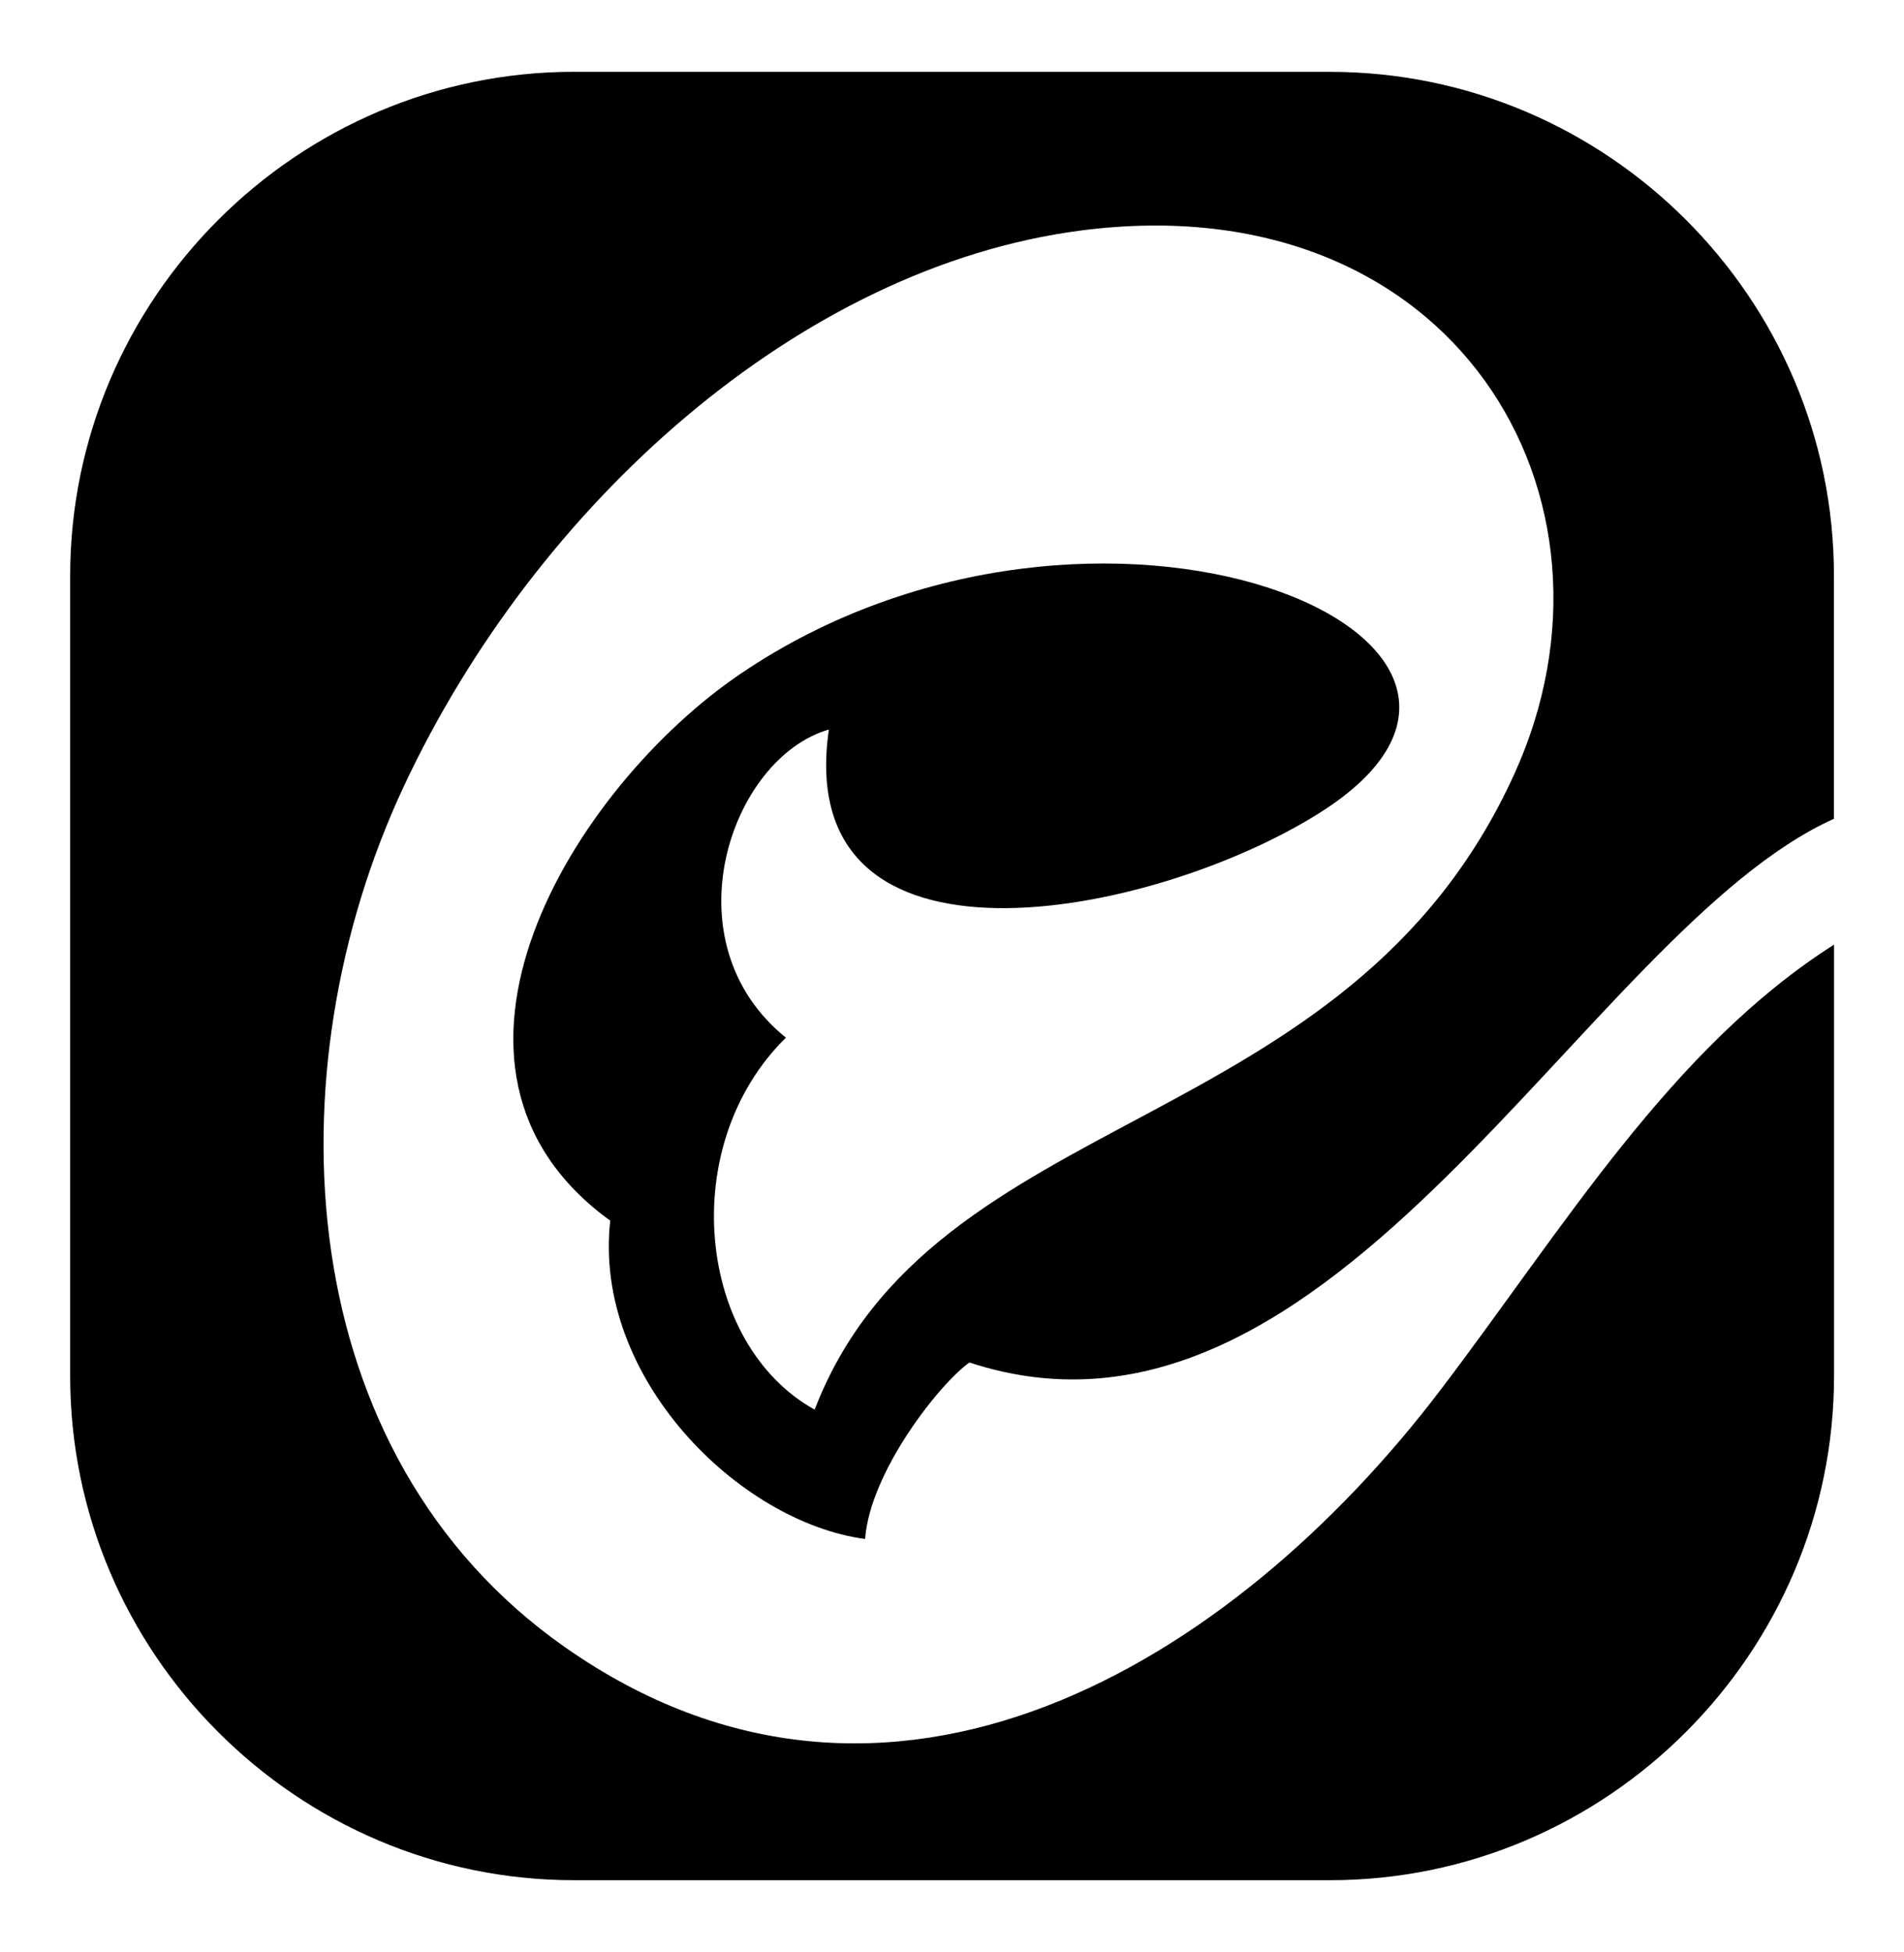 <?xml version="1.0" encoding="UTF-8"?>
<svg id="Layer_1" data-name="Layer 1" xmlns="http://www.w3.org/2000/svg" version="1.1" viewBox="0 0 3584.6 3673.6">
  <defs>
    <style>
      .cls-1 {
        fill: #000;
        fill-rule: evenodd;
        stroke-width: 0px;
      }
    </style>
  </defs>
  <g id="Isolation_Mode" data-name="Isolation Mode">
    <path class="cls-1" d="M1080.7,135.2h1423.2c521.9,0,948.8,426.3,948.8,948.1v457.6c-467.8,210.3-939.8,1248.9-1627.6,1023.2-56.7,40.3-187.2,206.2-196.4,332.1-238.2-31.7-512.8-304.7-479.8-599-396.4-286.8-69.1-816.1,245.3-1029.2,673.8-456.7,1609.2-63.9,1088.9,262.6-316.4,198.5-993,329.7-922.6-157.7-185.6,53.5-304.4,399.6-80.9,579.9-207,203.4-167.2,577.2,54.1,700,223.8-579.8,1002.7-504,1317.3-1196.2,236.8-520.6-114.3-1113.9-816.1-1022.8-529.7,68.8-1026.1,515.6-1274.4,1045.5-251.9,537.6-214.4,1257.6,302.9,1620.4,608.8,427,1256.9,31.6,1649.5-485.1,231.4-304.6,433.6-642,740-836.9v811.3c0,521.8-427,949.4-948.8,949.4h-1423.2c-521.8,0-948.8-427-948.8-948.8v-1505.7c0-521.8,427-948.8,948.8-948.8h0Z"/>
  </g>
</svg>